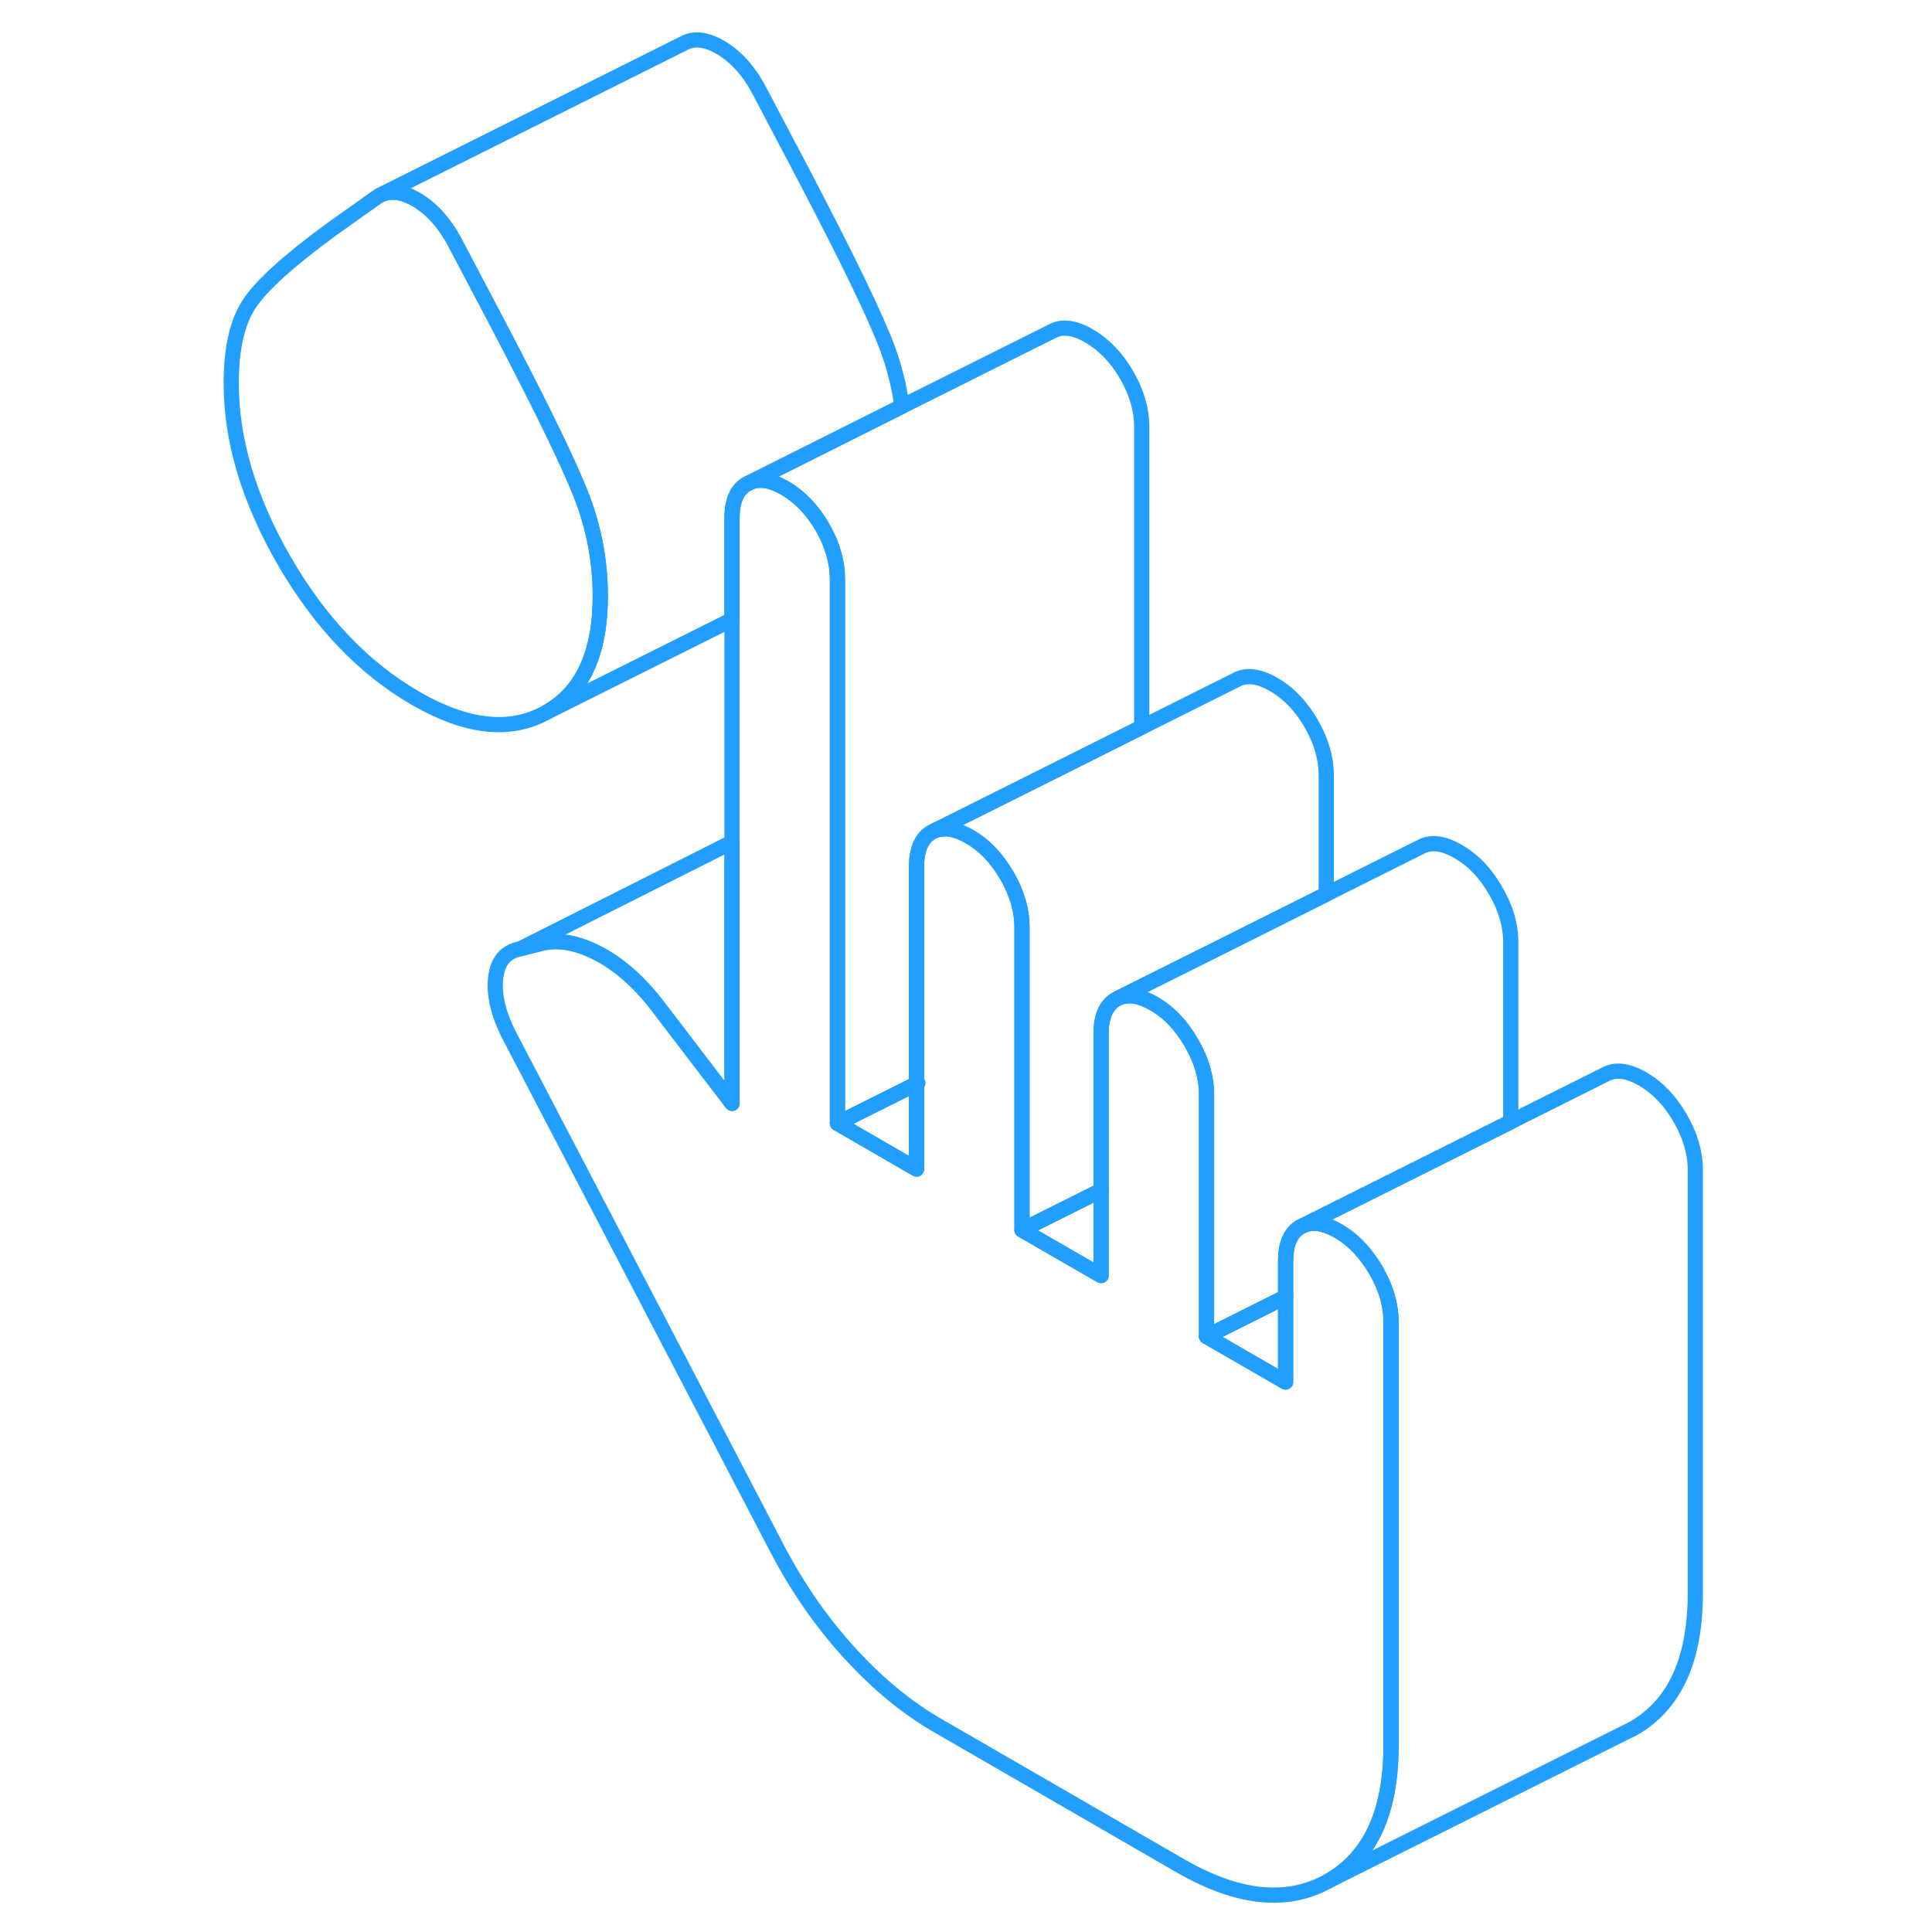 <svg width="48" height="48" viewBox="0 0 101 127" fill="none" xmlns="http://www.w3.org/2000/svg" stroke-width="1px" stroke-linecap="round" stroke-linejoin="round"><path d="M26.46 39.19C26.46 42.97 25.27 45.52 22.91 46.83C20.54 48.15 17.68 47.84 14.33 45.91C10.92 43.94 8.05 40.94 5.71 36.91C3.37 32.87 2.2 28.96 2.2 25.19C2.2 22.93 2.59 21.2 3.37 20C4.15 18.79 5.98 17.13 8.87 15.02L11.73 12.99C11.82 12.92 11.92 12.86 12.02 12.81C12.11 12.77 12.21 12.73 12.31 12.7C12.89 12.53 13.56 12.66 14.33 13.1C15.37 13.7 16.24 14.67 16.93 15.99L19.79 21.42C22.73 27.03 24.58 30.85 25.33 32.88C26.08 34.9 26.46 37.01 26.46 39.19Z" stroke="#229EFF" stroke-linejoin="round"/><path d="M48.74 54.46L48.45 54.6C48.56 54.56 48.67 54.53 48.79 54.51C48.78 54.48 48.76 54.47 48.74 54.46Z" stroke="#229EFF" stroke-linejoin="round"/><path d="M62.05 28.06V47.8L55.12 51.27L48.74 54.46L48.45 54.6L48.25 54.7C47.58 55.08 47.25 55.84 47.25 56.96V71.24L42.05 73.84V38.06C42.05 37.8 42.03 37.55 42 37.29C42 37.28 42 37.26 41.99 37.25C41.87 36.39 41.56 35.52 41.06 34.65C40.39 33.5 39.57 32.65 38.59 32.08C37.71 31.57 36.95 31.44 36.33 31.7L46.29 26.71L56.12 21.8C56.78 21.42 57.61 21.51 58.59 22.08C59.57 22.65 60.39 23.5 61.06 24.65C61.72 25.79 62.05 26.93 62.05 28.06Z" stroke="#229EFF" stroke-linejoin="round"/><path d="M71.511 85.25V90.85L66.311 87.85L71.511 85.25Z" stroke="#229EFF" stroke-linejoin="round"/><path d="M98.44 76.9V104.74C98.44 109.11 97.08 112.07 94.37 113.62L74.37 123.62C77.08 122.07 78.44 119.11 78.44 114.74V86.9C78.44 85.77 78.11 84.64 77.44 83.49C77.25 83.17 77.05 82.87 76.83 82.59C76.3 81.89 75.68 81.33 74.97 80.92C74.09 80.42 73.34 80.28 72.71 80.54L86.31 73.74L92.5 70.64C93.17 70.26 93.99 70.36 94.97 70.92C95.96 71.49 96.78 72.35 97.44 73.49C98.11 74.64 98.44 75.77 98.44 76.9Z" stroke="#229EFF" stroke-linejoin="round"/><path d="M59.38 78.25V83.85L54.18 80.85L59.38 78.25Z" stroke="#229EFF" stroke-linejoin="round"/><path d="M74.18 50.96V58.78L67.25 62.25L62.98 64.38L60.58 65.58L60.38 65.68C59.71 66.06 59.38 66.82 59.38 67.94V78.25L54.18 80.85V60.96C54.18 59.84 53.85 58.7 53.19 57.56C52.52 56.41 51.7 55.55 50.72 54.99C49.98 54.57 49.34 54.41 48.79 54.51C48.78 54.48 48.76 54.47 48.74 54.46L55.12 51.27L62.05 47.8L68.25 44.7C68.91 44.33 69.73 44.42 70.72 44.99C71.7 45.55 72.52 46.41 73.19 47.56C73.85 48.7 74.18 49.84 74.18 50.96Z" stroke="#229EFF" stroke-linejoin="round"/><path d="M86.31 61.94V73.74L72.71 80.54L72.5 80.64C71.84 81.02 71.51 81.77 71.51 82.9V85.25L66.31 87.85V71.94C66.31 70.82 65.98 69.68 65.31 68.54C64.65 67.39 63.83 66.53 62.84 65.97C61.96 65.46 61.21 65.33 60.58 65.58L62.98 64.38L67.25 62.25L74.18 58.78L80.38 55.68C81.04 55.31 81.86 55.4 82.84 55.97C83.83 56.53 84.65 57.39 85.31 58.54C85.98 59.68 86.31 60.82 86.31 61.94Z" stroke="#229EFF" stroke-linejoin="round"/><path d="M78.44 86.9V114.74C78.44 119.11 77.08 122.07 74.37 123.62C71.65 125.17 68.39 124.84 64.58 122.64L48.64 113.43C46.62 112.27 44.68 110.67 42.83 108.64C40.98 106.61 39.4 104.32 38.07 101.77L20.39 67.9C19.76 66.61 19.48 65.44 19.57 64.39C19.63 63.74 19.82 63.24 20.15 62.9C20.35 62.69 20.61 62.54 20.91 62.44L21.22 62.36L22.47 62.04C23.63 61.72 24.93 61.94 26.37 62.7C27.82 63.47 29.14 64.67 30.36 66.3L35.12 72.53V34.05C35.12 32.93 35.45 32.17 36.12 31.8L36.33 31.7C36.95 31.44 37.71 31.57 38.59 32.08C39.57 32.65 40.39 33.5 41.06 34.65C41.56 35.52 41.87 36.39 41.99 37.25C42 37.26 42 37.28 42 37.29C42.03 37.55 42.05 37.8 42.05 38.06V73.84L47.25 76.85V71.24L47.33 71.2L47.25 71.04V56.96C47.25 55.84 47.58 55.08 48.25 54.7L48.45 54.6C48.56 54.56 48.67 54.53 48.79 54.51C49.34 54.41 49.98 54.57 50.72 54.99C51.7 55.55 52.52 56.41 53.19 57.56C53.85 58.7 54.18 59.84 54.18 60.96V80.85L59.38 83.85V67.94C59.38 66.82 59.71 66.06 60.38 65.68L60.58 65.58C61.21 65.33 61.96 65.46 62.84 65.97C63.83 66.53 64.65 67.39 65.31 68.54C65.98 69.68 66.31 70.82 66.31 71.94V87.85L71.51 90.85V82.9C71.51 81.77 71.84 81.02 72.5 80.64L72.71 80.54C73.34 80.28 74.09 80.42 74.97 80.92C75.68 81.33 76.3 81.89 76.83 82.59C77.05 82.87 77.25 83.17 77.44 83.49C78.11 84.64 78.44 85.77 78.44 86.9Z" stroke="#229EFF" stroke-linejoin="round"/><path d="M47.33 71.2L47.25 71.24V71.04L47.33 71.2Z" stroke="#229EFF" stroke-linejoin="round"/><path d="M47.25 71.24V76.85L42.05 73.84L47.25 71.24Z" stroke="#229EFF" stroke-linejoin="round"/><path d="M35.12 55.36V72.53L30.36 66.3C29.14 64.67 27.82 63.47 26.37 62.7C24.93 61.94 23.63 61.72 22.47 62.04L21.22 62.36L35.12 55.36Z" stroke="#229EFF" stroke-linejoin="round"/><path d="M46.291 26.71L36.331 31.7L36.12 31.8C35.45 32.17 35.12 32.93 35.12 34.05V40.73L22.91 46.83C25.27 45.52 26.46 42.97 26.46 39.19C26.46 37.01 26.081 34.9 25.331 32.88C24.581 30.85 22.73 27.03 19.791 21.42L16.93 15.99C16.241 14.67 15.37 13.7 14.331 13.1C13.56 12.66 12.89 12.53 12.31 12.7C12.21 12.73 12.111 12.77 12.021 12.81L32.001 2.82C32.641 2.49 33.42 2.58 34.331 3.1C35.37 3.7 36.24 4.67 36.931 5.99L39.791 11.42C42.73 17.03 44.581 20.85 45.331 22.88C45.791 24.12 46.111 25.4 46.291 26.71Z" stroke="#229EFF" stroke-linejoin="round"/></svg>